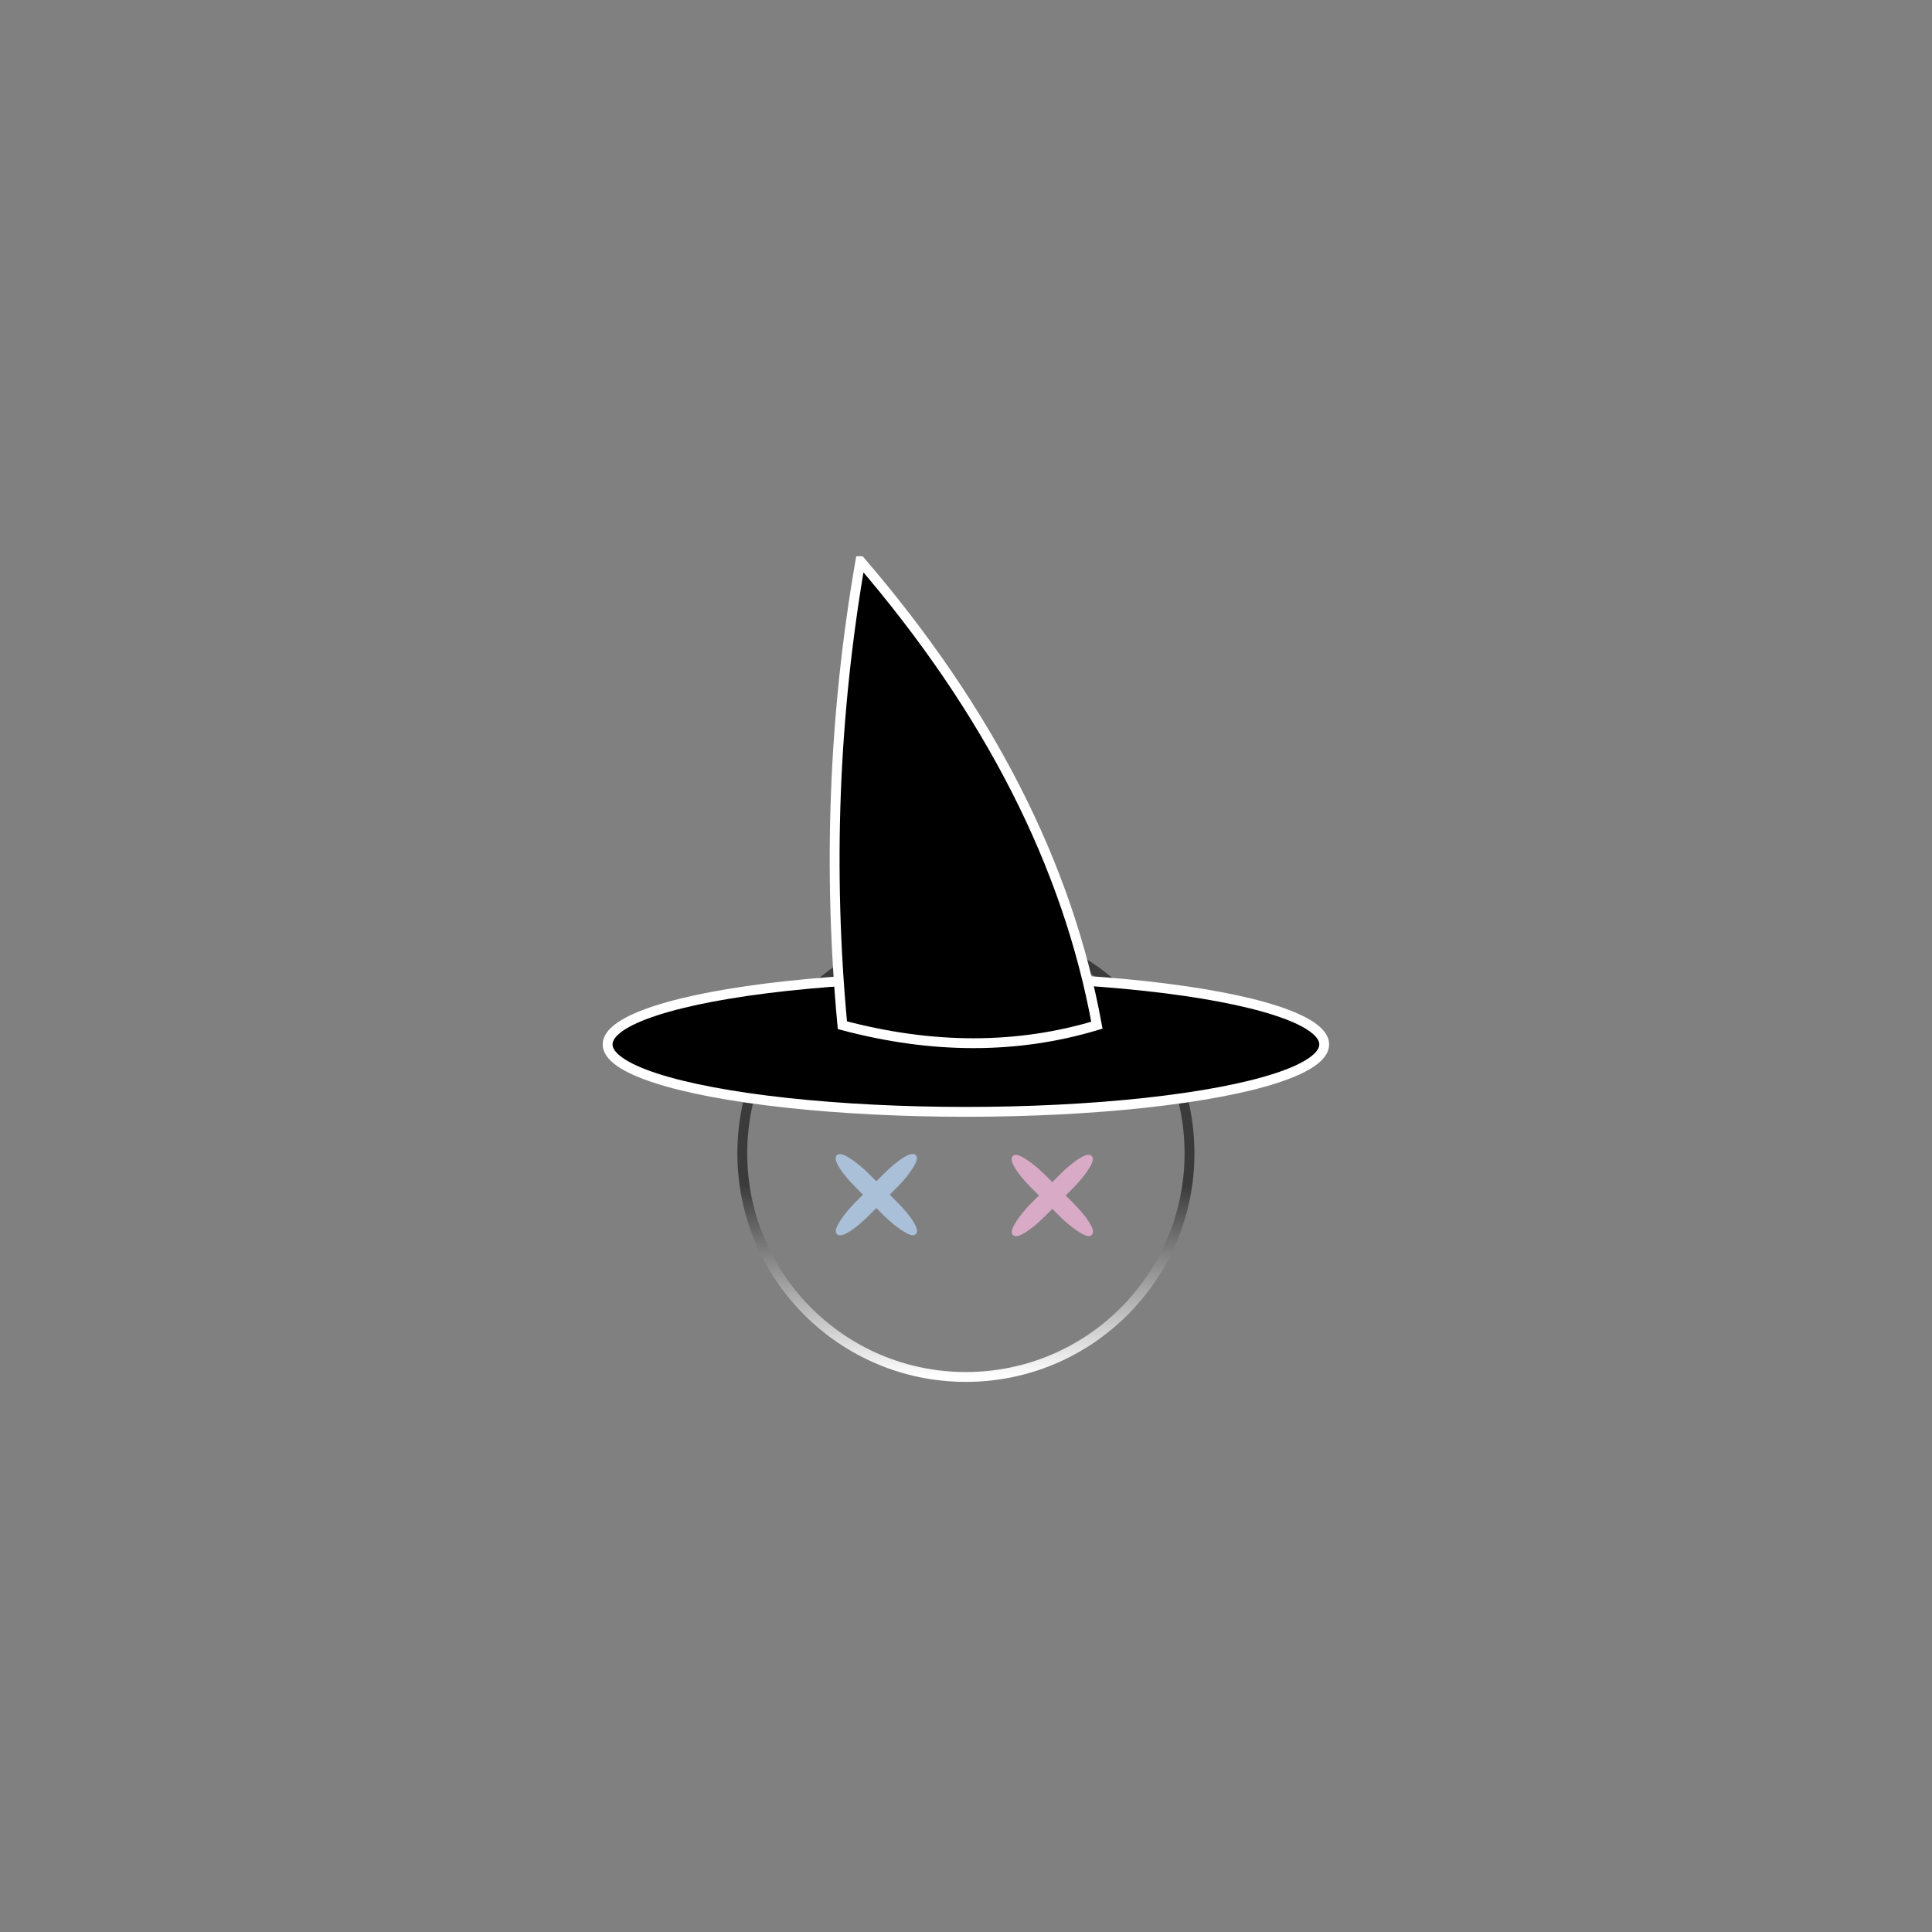 <?xml version="1.0" encoding="UTF-8" standalone="no"?>
<!-- Created with Inkscape (http://www.inkscape.org/) -->

<svg
   width="720"
   height="720"
   viewBox="0 0 190.5 190.5"
   version="1.1"
   id="svg1"
   xml:space="preserve"
   inkscape:version="1.4 (e7c3feb100, 2024-10-09)"
   sodipodi:docname="dead.svg"
   inkscape:export-filename="dead.png"
   inkscape:export-xdpi="96"
   inkscape:export-ydpi="96"
   xmlns:inkscape="http://www.inkscape.org/namespaces/inkscape"
   xmlns:sodipodi="http://sodipodi.sourceforge.net/DTD/sodipodi-0.dtd"
   xmlns:xlink="http://www.w3.org/1999/xlink"
   xmlns="http://www.w3.org/2000/svg"
   xmlns:svg="http://www.w3.org/2000/svg"><rect x="0" y="0" width="190.5" height="190.5" fill="#808080" stroke="none"/><sodipodi:namedview
     id="namedview1"
     pagecolor="#000000"
     bordercolor="#000000"
     borderopacity="0.25"
     inkscape:showpageshadow="2"
     inkscape:pageopacity="0.0"
     inkscape:pagecheckerboard="0"
     inkscape:deskcolor="#d1d1d1"
     inkscape:document-units="mm"
     inkscape:export-bgcolor="#00000000"
     inkscape:zoom="0.5070922"
     inkscape:cx="190.3007"
     inkscape:cy="310.5944"
     inkscape:window-width="1920"
     inkscape:window-height="1014"
     inkscape:window-x="0"
     inkscape:window-y="0"
     inkscape:window-maximized="1"
     inkscape:current-layer="g6" /><defs
     id="defs1"><linearGradient
       id="linearGradient1"
       inkscape:collect="always"><stop
         style="stop-color:#ffffff;stop-opacity:1;"
         offset="0"
         id="stop1" /><stop
         style="stop-color:#3b3b3b;stop-opacity:1;"
         offset="1"
         id="stop2" /></linearGradient><linearGradient
       inkscape:collect="always"
       xlink:href="#linearGradient1"
       id="linearGradient2"
       x1="102.013"
       y1="108.839"
       x2="102.013"
       y2="89.403"
       gradientUnits="userSpaceOnUse"
       gradientTransform="matrix(0.626,0,0,0.626,105.466,34.204)" /></defs><g
     inkscape:label="Layer 1"
     inkscape:groupmode="layer"
     id="layer1"><g
       id="g5"
       transform="translate(1.2109268e-7,-10.043)"><g
         id="g6"
         transform="matrix(1.552,0,0,1.552,-167.564,-13.026)"><circle
           style="fill:none;stroke:url(#linearGradient2);stroke-width:0.626;stroke-dasharray:none;stroke-opacity:1"
           id="path1"
           cx="169.333"
           cy="88.139"
           r="14.206" /><ellipse
           style="fill:#000000;stroke:#ffffff;stroke-width:0.626;stroke-dasharray:none;stroke-opacity:1"
           id="path3"
           cx="169.333"
           cy="81.218"
           rx="22.764"
           ry="4.285" /><path
           id="rect4"
           style="fill:#000000;stroke:#ffffff;stroke-width:0.626;stroke-dasharray:none"
           d="m 162.629,50.517 c 8.167,9.5 13.175,19.327 15.026,29.481 -5.063,1.524 -10.453,1.524 -16.17,0 -0.926,-9.936 -0.544,-19.763 1.143,-29.481 z"
           sodipodi:nodetypes="cccc" /><g
           id="g8"
           transform="matrix(0.626,0,0,0.626,64.687,31.137)"><rect
             style="fill:#aabfd8;fill-opacity:1;stroke:#aabfd8;stroke-width:0.465;stroke-dasharray:none;stroke-opacity:1"
             id="rect2"
             width="1.454"
             height="10.87"
             x="43.699"
             y="173.695"
             ry="3.359"
             transform="rotate(-45)" /><rect
             style="fill:#aabfd8;fill-opacity:1;stroke:#aabfd8;stroke-width:0.465;stroke-dasharray:none;stroke-opacity:1"
             id="rect1"
             width="1.454"
             height="10.87"
             x="178.403"
             y="-49.86"
             ry="3.359"
             transform="rotate(45)" /></g><g
           id="g7"
           transform="matrix(0.626,0,0,0.626,68.581,31.19)"><rect
             style="fill:#d8aac5;fill-opacity:1;stroke:#d8aac5;stroke-width:0.465;stroke-dasharray:none;stroke-opacity:1"
             id="rect3"
             width="1.454"
             height="10.87"
             x="51.927"
             y="181.923"
             ry="3.359"
             transform="rotate(-45)" /><rect
             style="fill:#d8aac5;fill-opacity:1;stroke:#d8aac5;stroke-width:0.465;stroke-dasharray:none;stroke-opacity:1"
             id="rect5"
             width="1.454"
             height="10.87"
             x="186.631"
             y="-58.089"
             ry="3.359"
             transform="rotate(45)" /></g></g></g></g></svg>
